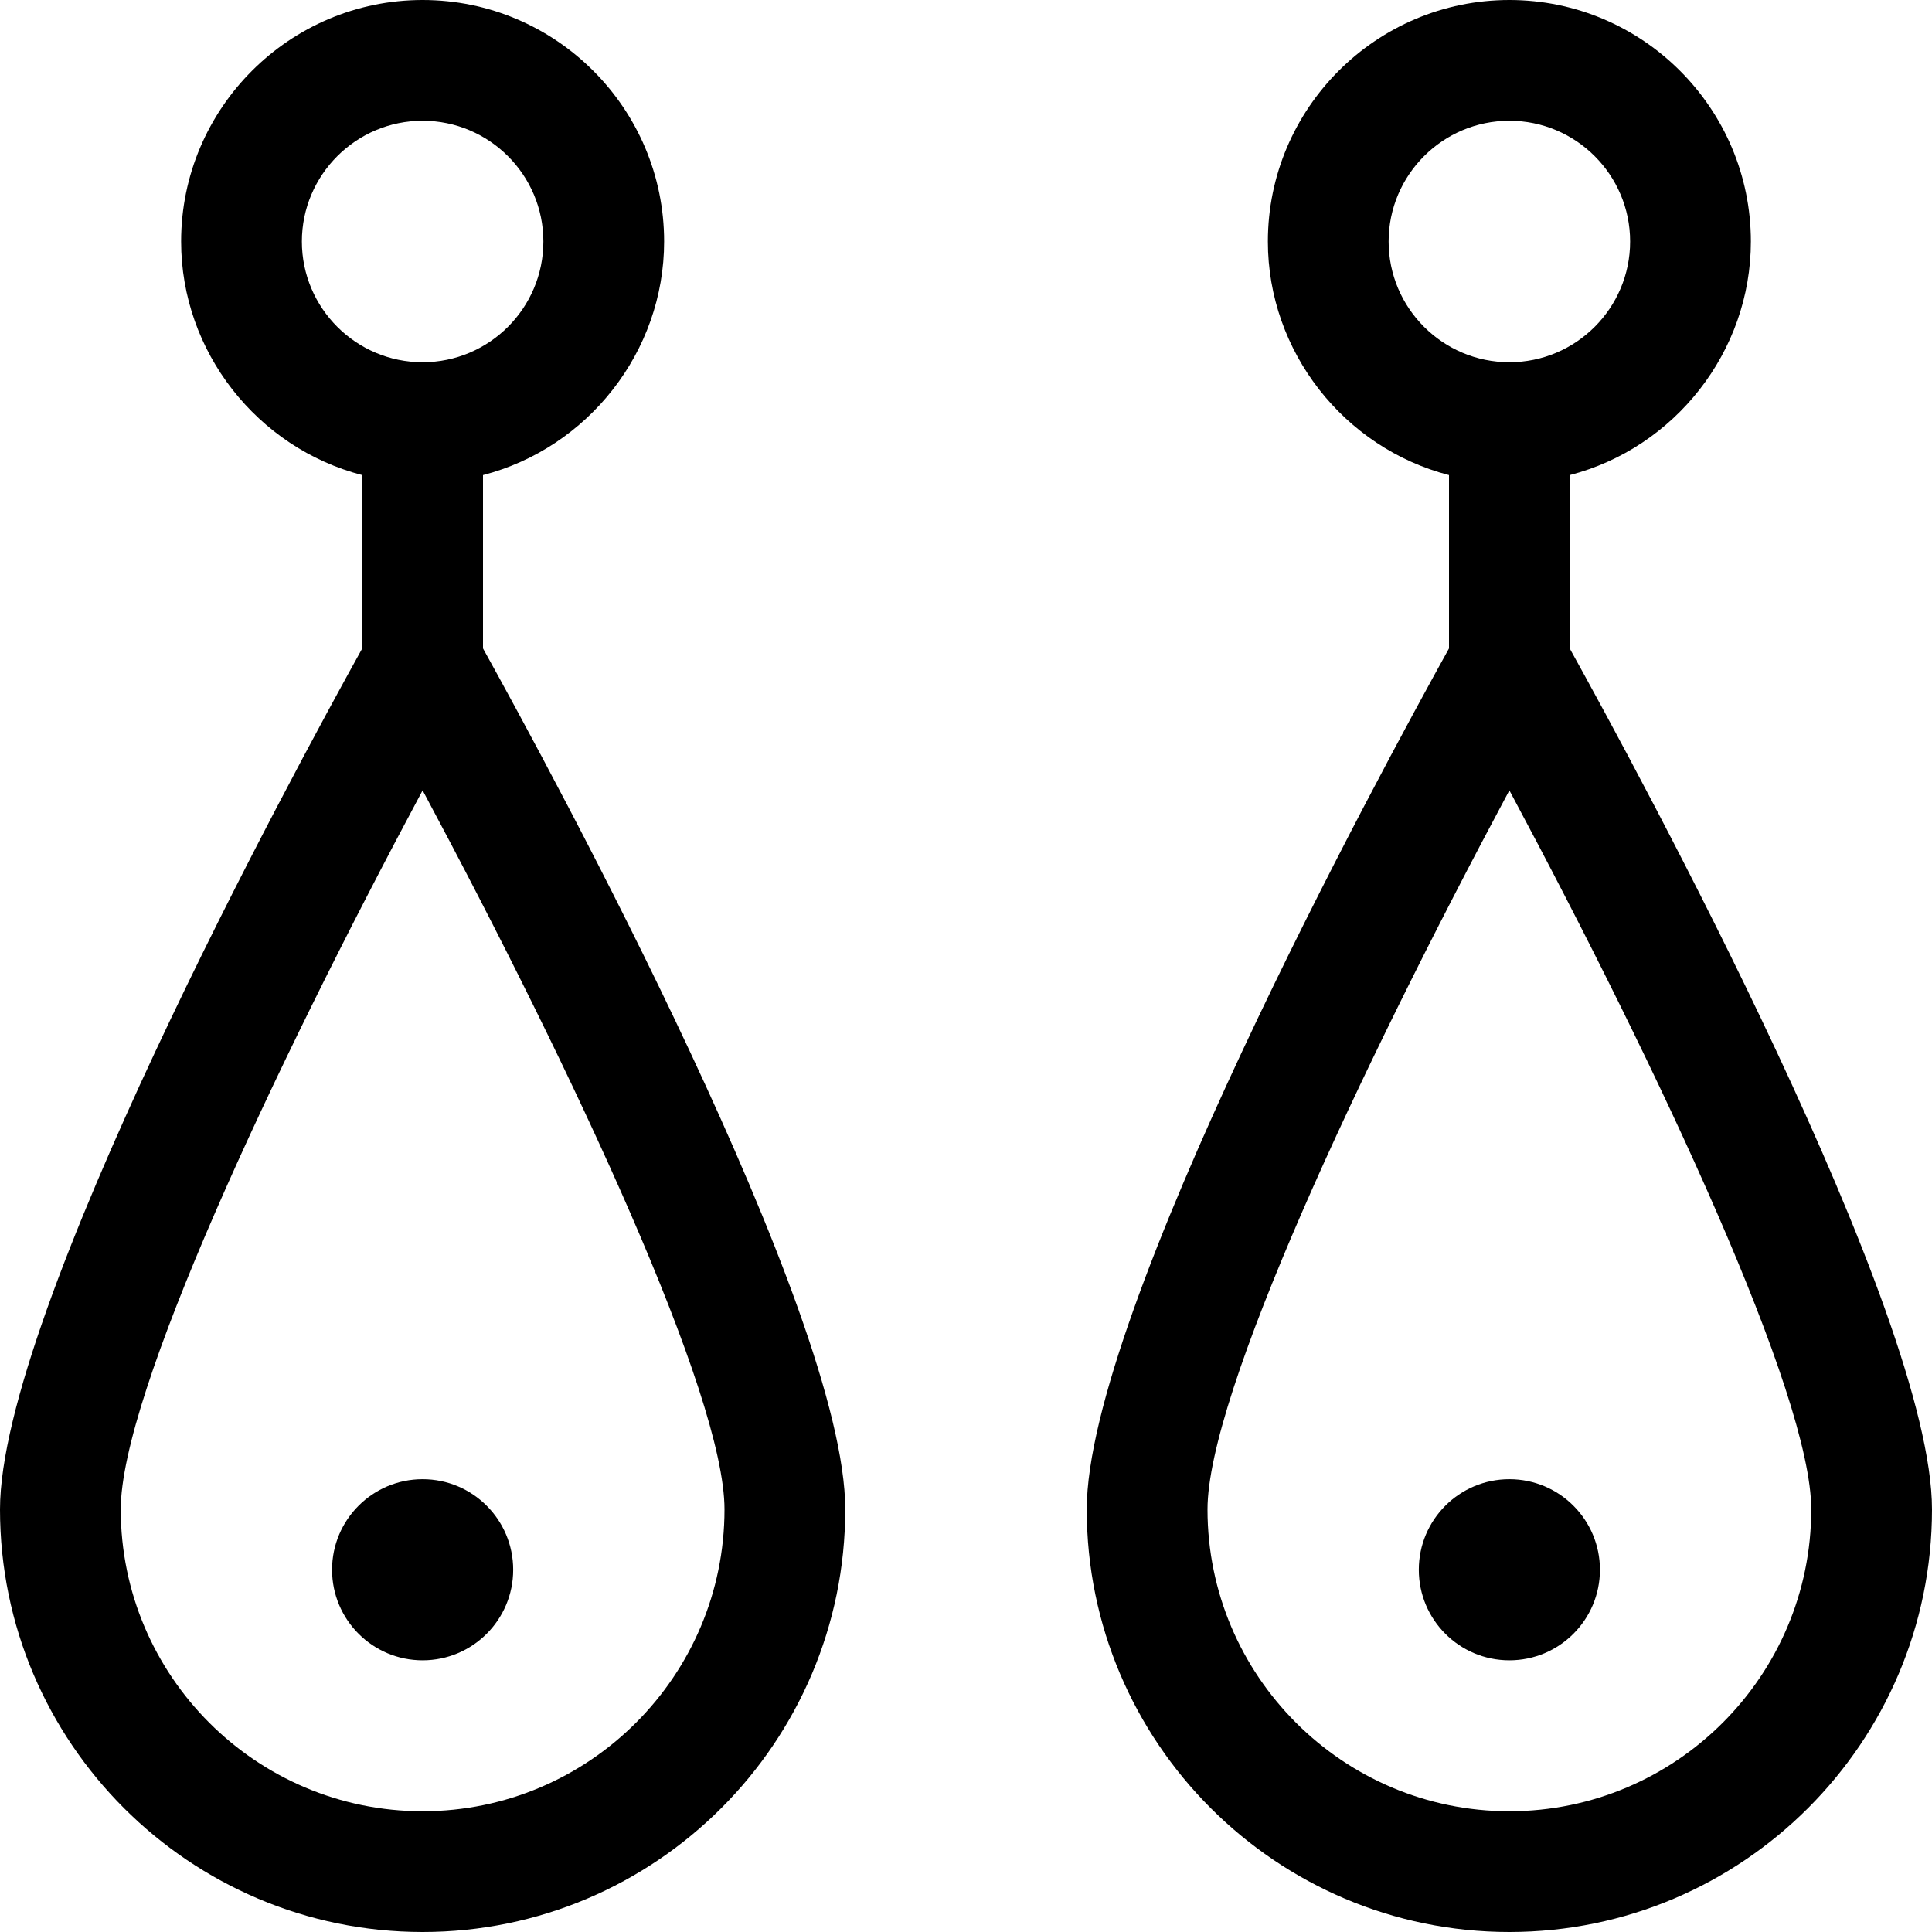 <?xml version="1.0" encoding="utf-8"?>
<!-- Generator: Adobe Illustrator 22.1.0, SVG Export Plug-In . SVG Version: 6.00 Build 0)  -->
<svg version="1.1" id="Regular" xmlns="http://www.w3.org/2000/svg" xmlns:xlink="http://www.w3.org/1999/xlink" x="0px" y="0px"
	 viewBox="0 0 24 24" style="enable-background:new 0 0 24 24;" xml:space="preserve">
<title>accessories-earrings-oriental</title>
<g>
	<path d="M5.25,24C2.355,24,0,21.645,0,18.75c0-2.445,3.643-9.151,4.5-10.695V5.902C3.197,5.564,2.25,4.37,2.25,3
		c0-1.654,1.346-3,3-3s3,1.346,3,3c0,1.37-0.947,2.564-2.25,2.902v2.153c0.857,1.544,4.5,8.25,4.5,10.695
		C10.5,21.645,8.145,24,5.25,24z M5.25,9.818C3.38,13.312,1.5,17.325,1.5,18.75c0,2.068,1.682,3.75,3.75,3.75S9,20.818,9,18.75
		C9,17.325,7.12,13.312,5.25,9.818z M5.25,1.5c-0.827,0-1.5,0.673-1.5,1.5s0.673,1.5,1.5,1.5s1.5-0.673,1.5-1.5S6.077,1.5,5.25,1.5z
		"/>
	<circle cx="5.25" cy="19.5" r="1.125"/>
	<path d="M18.75,24c-2.895,0-5.25-2.355-5.25-5.25c0-2.444,3.643-9.151,4.5-10.695V5.902C16.697,5.564,15.75,4.37,15.75,3
		c0-1.654,1.346-3,3-3s3,1.346,3,3c0,1.37-0.947,2.564-2.25,2.902v2.154c0.857,1.544,4.5,8.25,4.5,10.695
		C24,21.645,21.645,24,18.75,24z M18.75,9.818C16.88,13.312,15,17.325,15,18.75c0,2.068,1.682,3.75,3.75,3.75s3.75-1.682,3.75-3.75
		C22.5,17.325,20.62,13.312,18.75,9.818z M18.75,1.5c-0.827,0-1.5,0.673-1.5,1.5s0.673,1.5,1.5,1.5s1.5-0.673,1.5-1.5
		S19.577,1.5,18.75,1.5z"/>
	<circle cx="18.75" cy="19.5" r="1.125"/>
</g>
</svg>
